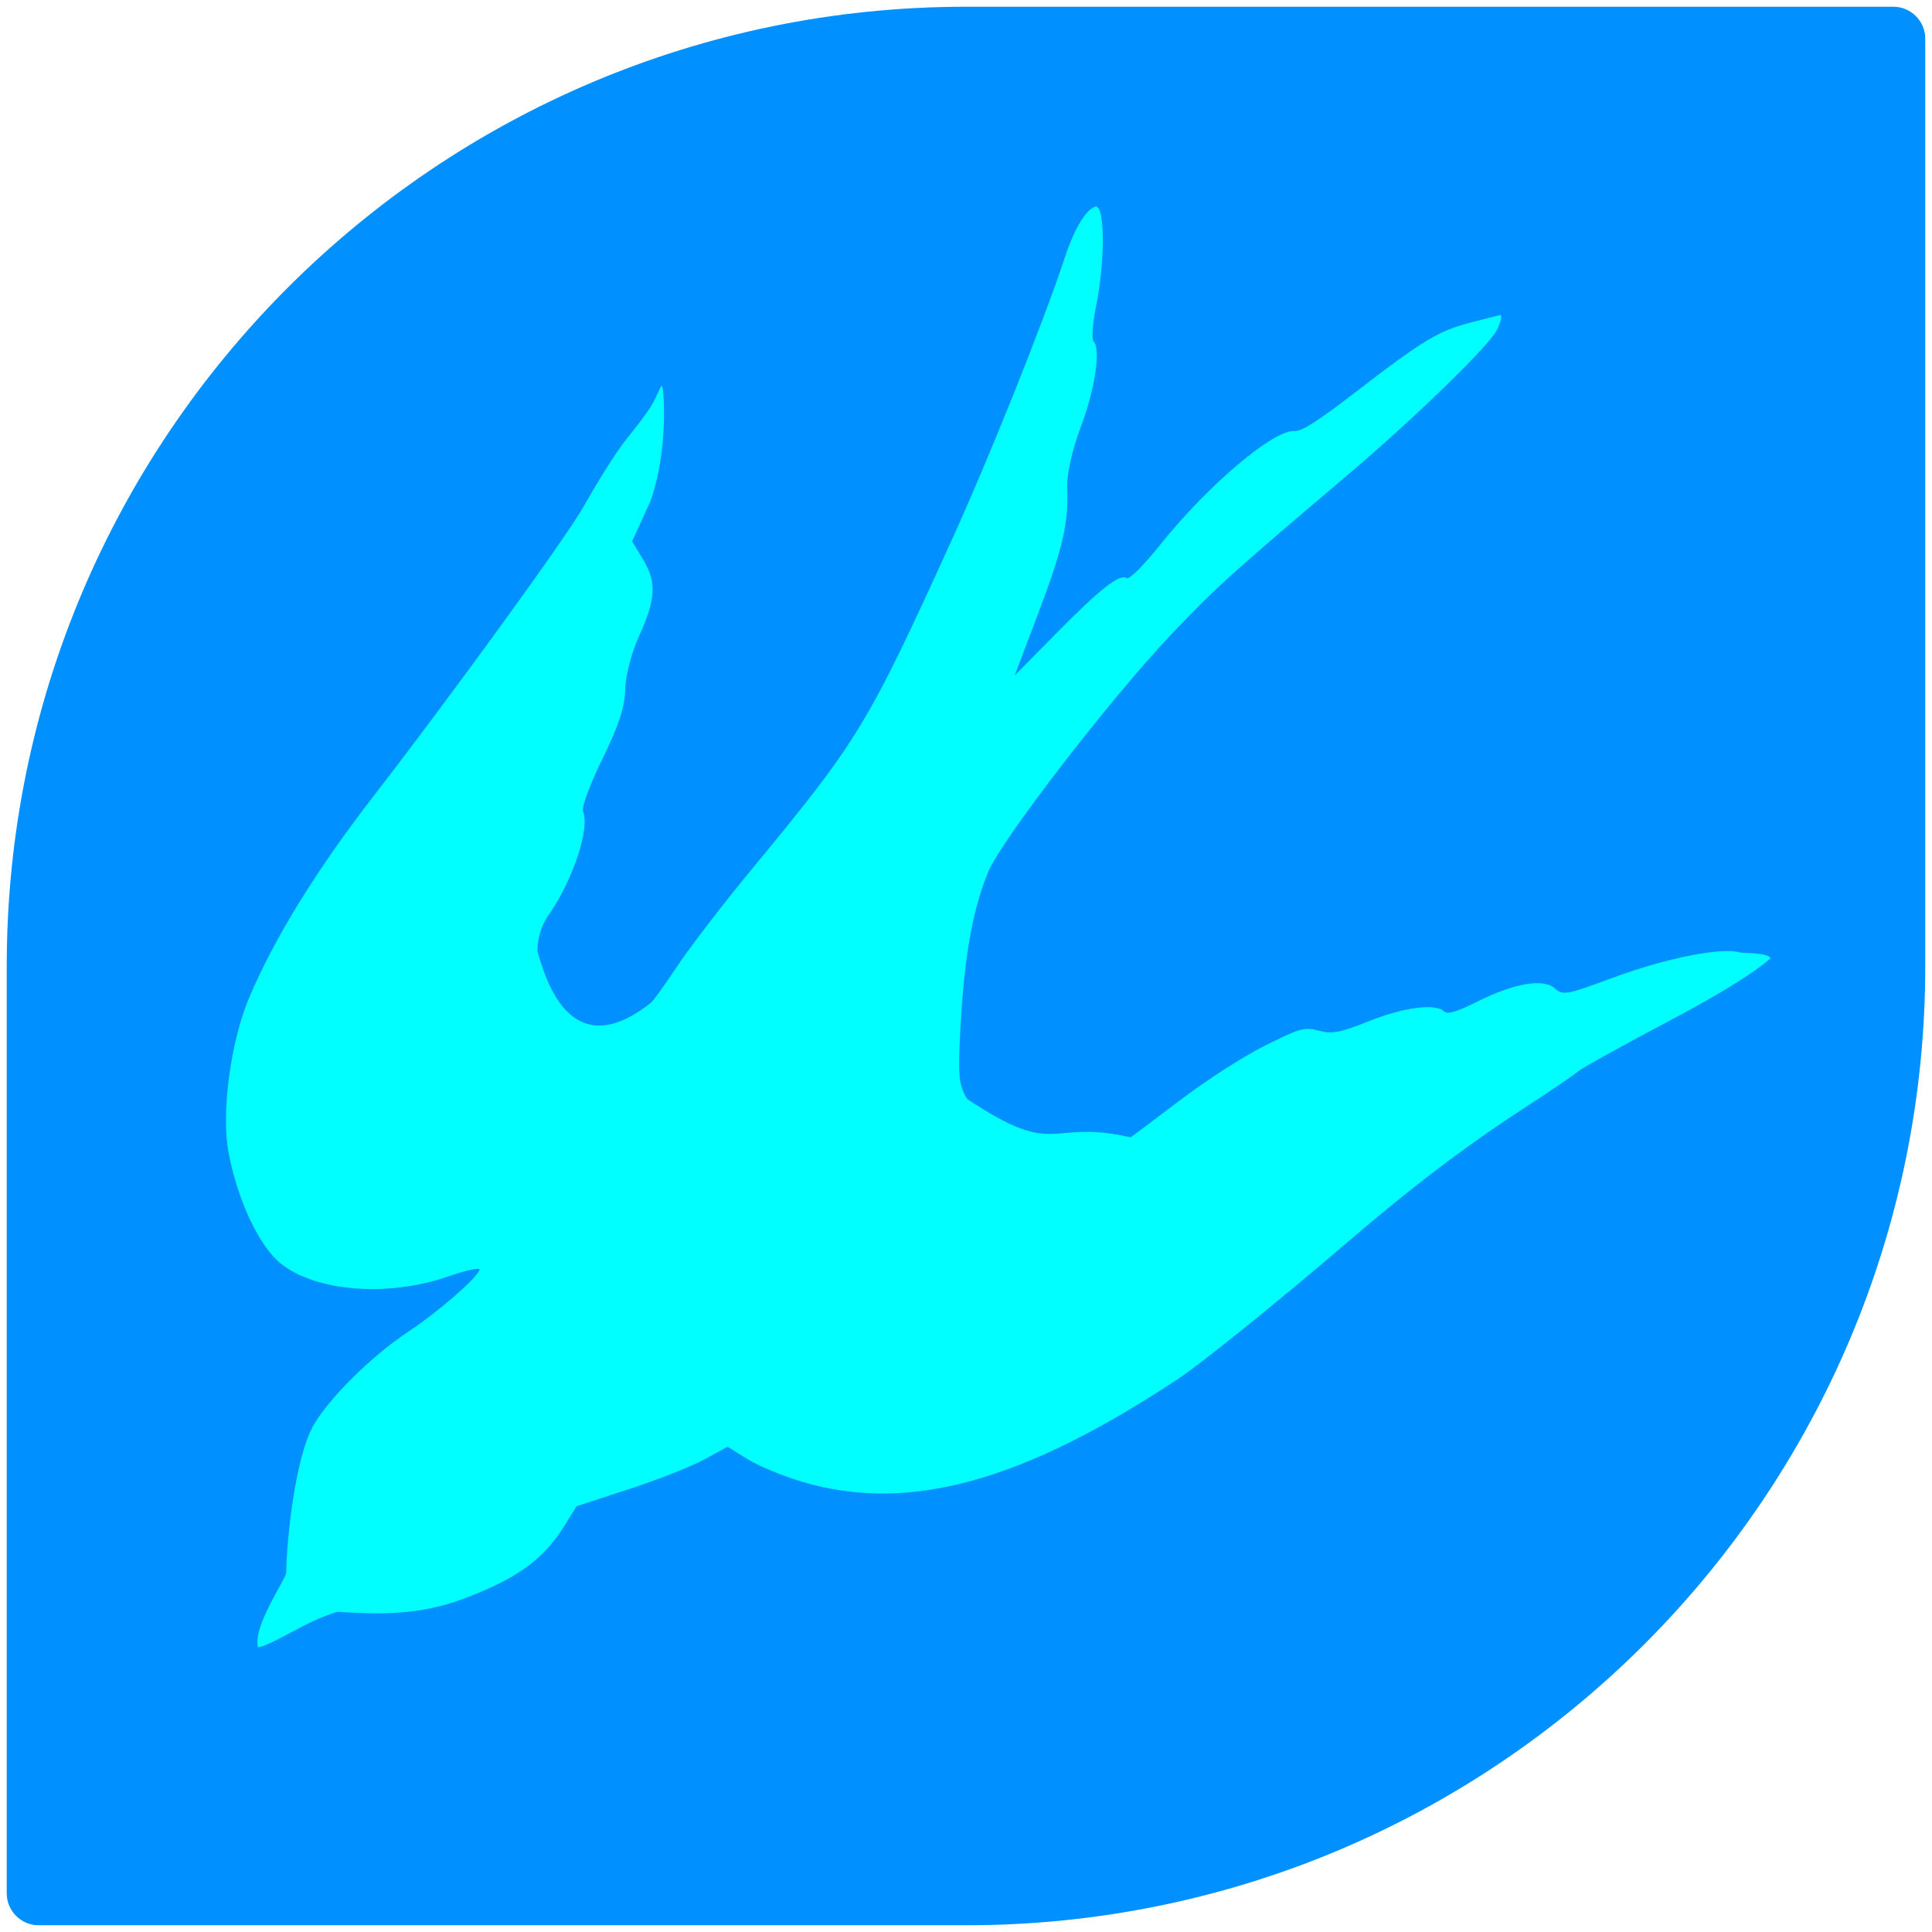 <?xml version="1.0" encoding="UTF-8" standalone="no"?>
<!-- Generator: Adobe Illustrator 17.0.1, SVG Export Plug-In . SVG Version: 6.00 Build 0)  -->

<svg
   xmlns:dc="http://purl.org/dc/elements/1.1/"
   xmlns:cc="http://creativecommons.org/ns#"
   xmlns:rdf="http://www.w3.org/1999/02/22-rdf-syntax-ns#"
   xmlns:svg="http://www.w3.org/2000/svg"
   xmlns="http://www.w3.org/2000/svg"
   xmlns:xlink="http://www.w3.org/1999/xlink"
   xmlns:sodipodi="http://sodipodi.sourceforge.net/DTD/sodipodi-0.dtd"
   xmlns:inkscape="http://www.inkscape.org/namespaces/inkscape"
   version="1.1"
   x="0px"
   y="0px"
   width="86px"
   height="86px"
   viewBox="0 0 86 86"
   enable-background="new 0 0 86 86"
   xml:space="preserve"
   id="svg21"
   sodipodi:docname="tsubame.svg"
   inkscape:version="0.92.2 (5c3e80d, 2017-08-06)"><defs
     id="defs25"><linearGradient
       gradientTransform="rotate(-90,43,43)"
       y2="0.717"
       x2="85.283"
       y1="85.283"
       x1="0.717"
       gradientUnits="userSpaceOnUse"
       id="SVGID_1_"><stop
         id="stop4574"
         style="stop-color:#EB424A"
         offset="0" /><stop
         id="stop4576"
         style="stop-color:#FF7500"
         offset="1" /></linearGradient><linearGradient
       inkscape:collect="always"
       xlink:href="#SVGID_1_-7"
       id="linearGradient4545"
       x1="0.3"
       y1="43"
       x2="85.7"
       y2="43"
       gradientUnits="userSpaceOnUse" /></defs><sodipodi:namedview
     pagecolor="#ffffff"
     bordercolor="#666666"
     borderopacity="1"
     objecttolerance="10"
     gridtolerance="10"
     guidetolerance="10"
     inkscape:pageopacity="0"
     inkscape:pageshadow="2"
     inkscape:window-width="1600"
     inkscape:window-height="830"
     id="namedview23"
     showgrid="false"
     inkscape:zoom="5.4883721"
     inkscape:cx="28.062429"
     inkscape:cy="43.173728"
     inkscape:window-x="0"
     inkscape:window-y="33"
     inkscape:window-maximized="1"
     inkscape:current-layer="Layer_1" /><g
     id="Layer_2"
     display="none" /><g
     id="Layer_1"><linearGradient
       id="SVGID_1_-7"
       gradientUnits="userSpaceOnUse"
       x1="0.717"
       y1="85.283"
       x2="85.283"
       y2="0.717"
       gradientTransform="rotate(-90,43,43)"><stop
         offset="0"
         style="stop-color:#EB424A"
         id="stop3" /><stop
         offset="1"
         style="stop-color:#FF7500"
         id="stop5" /></linearGradient><path
       d="M 1.723,85.7 H 43 C 66.583,85.7 85.7,66.582 85.7,43 V 1.723 C 85.7,0.937 85.063,0.3 84.277,0.3 H 43 C 19.417,0.3 0.3,19.418 0.3,43 v 41.277 c 0,0.786 0.637,1.423 1.423,1.423 z"
       id="path8"
       style="opacity:1;fill:#0090ff;fill-opacity:1"
       inkscape:connector-curvature="0" /><path
       style="fill:#00ffff;stroke-width:0.2"
       d="m 11.483,73.33 c -0.241,-0.934 1.226,-3.019 1.257,-3.309 0.022,-1.569 0.407,-5.087 1.18,-6.512 0.649,-1.196 2.588,-3.127 4.242,-4.223 1.326,-0.879 3.025,-2.35 3.185,-2.758 0.049,-0.125 -0.582,0.007 -1.417,0.297 -2.674,0.929 -5.928,0.665 -7.463,-0.606 -0.948,-0.785 -1.893,-2.809 -2.293,-4.914 -0.334,-1.756 0.089,-4.934 0.916,-6.892 1.114,-2.638 2.992,-5.684 5.505,-8.932 3.488,-4.508 8.573,-11.512 9.357,-12.888 0.511,-0.897 1.363,-2.337 1.947,-3.064 1.254,-1.562 1.132,-1.535 1.535,-2.347 0.122,-0.245 0.36,2.863 -0.497,5.166 l -0.8,1.749 0.484,0.802 c 0.618,1.024 0.578,1.761 -0.186,3.441 -0.329,0.722 -0.591,1.742 -0.605,2.351 -0.018,0.785 -0.293,1.622 -1.019,3.1 -0.547,1.113 -0.934,2.163 -0.86,2.332 0.314,0.72 -0.411,2.952 -1.47,4.524 0,0 -0.553,0.63 -0.559,1.709 0.284,0.877 1.325,5.241 5.055,2.277 0.065,-0.028 0.592,-0.76 1.17,-1.625 0.579,-0.866 2.054,-2.786 3.277,-4.267 4.798,-5.81 5.171,-6.421 8.923,-14.659 1.68,-3.688 4.099,-9.729 5.05,-12.611 0.671,-2.034 1.265,-2.224 1.265,-2.224 0.553,-0.481 0.537,2.373 0.139,4.319 -0.162,0.792 -0.217,1.523 -0.123,1.623 0.332,0.351 0.066,2.134 -0.57,3.819 -0.38,1.006 -0.626,2.097 -0.603,2.669 0.066,1.606 -0.184,2.7 -1.284,5.609 l -1.051,2.78 1.813,-1.84 c 1.976,-2.005 2.864,-2.704 3.168,-2.493 0.116,0.08 0.727,-0.529 1.504,-1.498 2.119,-2.646 5.048,-5.123 5.971,-5.049 0.323,0.026 1.061,-0.452 2.947,-1.909 3.677,-2.839 3.748,-2.608 6.191,-3.25 0.186,-0.049 -0.078,0.603 -0.216,0.804 -0.637,0.929 -3.807,3.978 -6.565,6.316 -5.211,4.417 -5.84,4.985 -7.842,7.089 -2.672,2.809 -7.568,9.159 -8.149,10.567 -0.681,1.652 -1.052,3.679 -1.225,6.701 -0.137,2.385 -0.104,2.774 0.287,3.418 4.065,2.715 3.556,0.858 7.27,1.705 0.035,-0.015 1.012,-0.747 2.169,-1.626 1.228,-0.932 2.815,-1.954 3.81,-2.452 1.574,-0.788 1.759,-0.84 2.41,-0.667 0.583,0.155 0.967,0.081 2.221,-0.424 1.539,-0.62 2.981,-0.808 3.348,-0.436 0.146,0.148 0.542,0.03 1.502,-0.448 1.638,-0.815 2.924,-1.03 3.433,-0.573 0.352,0.316 0.522,0.285 2.571,-0.476 2.397,-0.89 4.91,-1.382 5.699,-1.117 0.357,0.016 1.261,0.029 1.322,0.25 0,0 -0.808,0.832 -4.42,2.739 -2.102,1.11 -3.964,2.142 -4.139,2.294 -0.174,0.152 -1.237,0.874 -2.362,1.605 -2.704,1.757 -5.109,3.59 -8.207,6.252 -2.679,2.302 -6.198,5.14 -7.199,5.804 -6.938,4.605 -12.022,6.007 -16.745,4.616 -0.866,-0.255 -1.975,-0.712 -2.463,-1.016 l -0.888,-0.553 -1.024,0.562 c -0.563,0.309 -2.075,0.905 -3.36,1.324 l -2.336,0.762 -0.556,0.893 c -0.929,1.493 -2.13,2.353 -4.529,3.245 -2.029,0.754 -3.868,0.666 -5.559,0.561 -1.432,0.416 -2.761,1.43 -3.545,1.585 z"
       id="path4579"
       inkscape:connector-curvature="0"
       sodipodi:nodetypes="ccscsscccsssscccsccsccccsscsccsccccccccscsscscccccccccsccsscsccscccccsccc" /></g></svg>